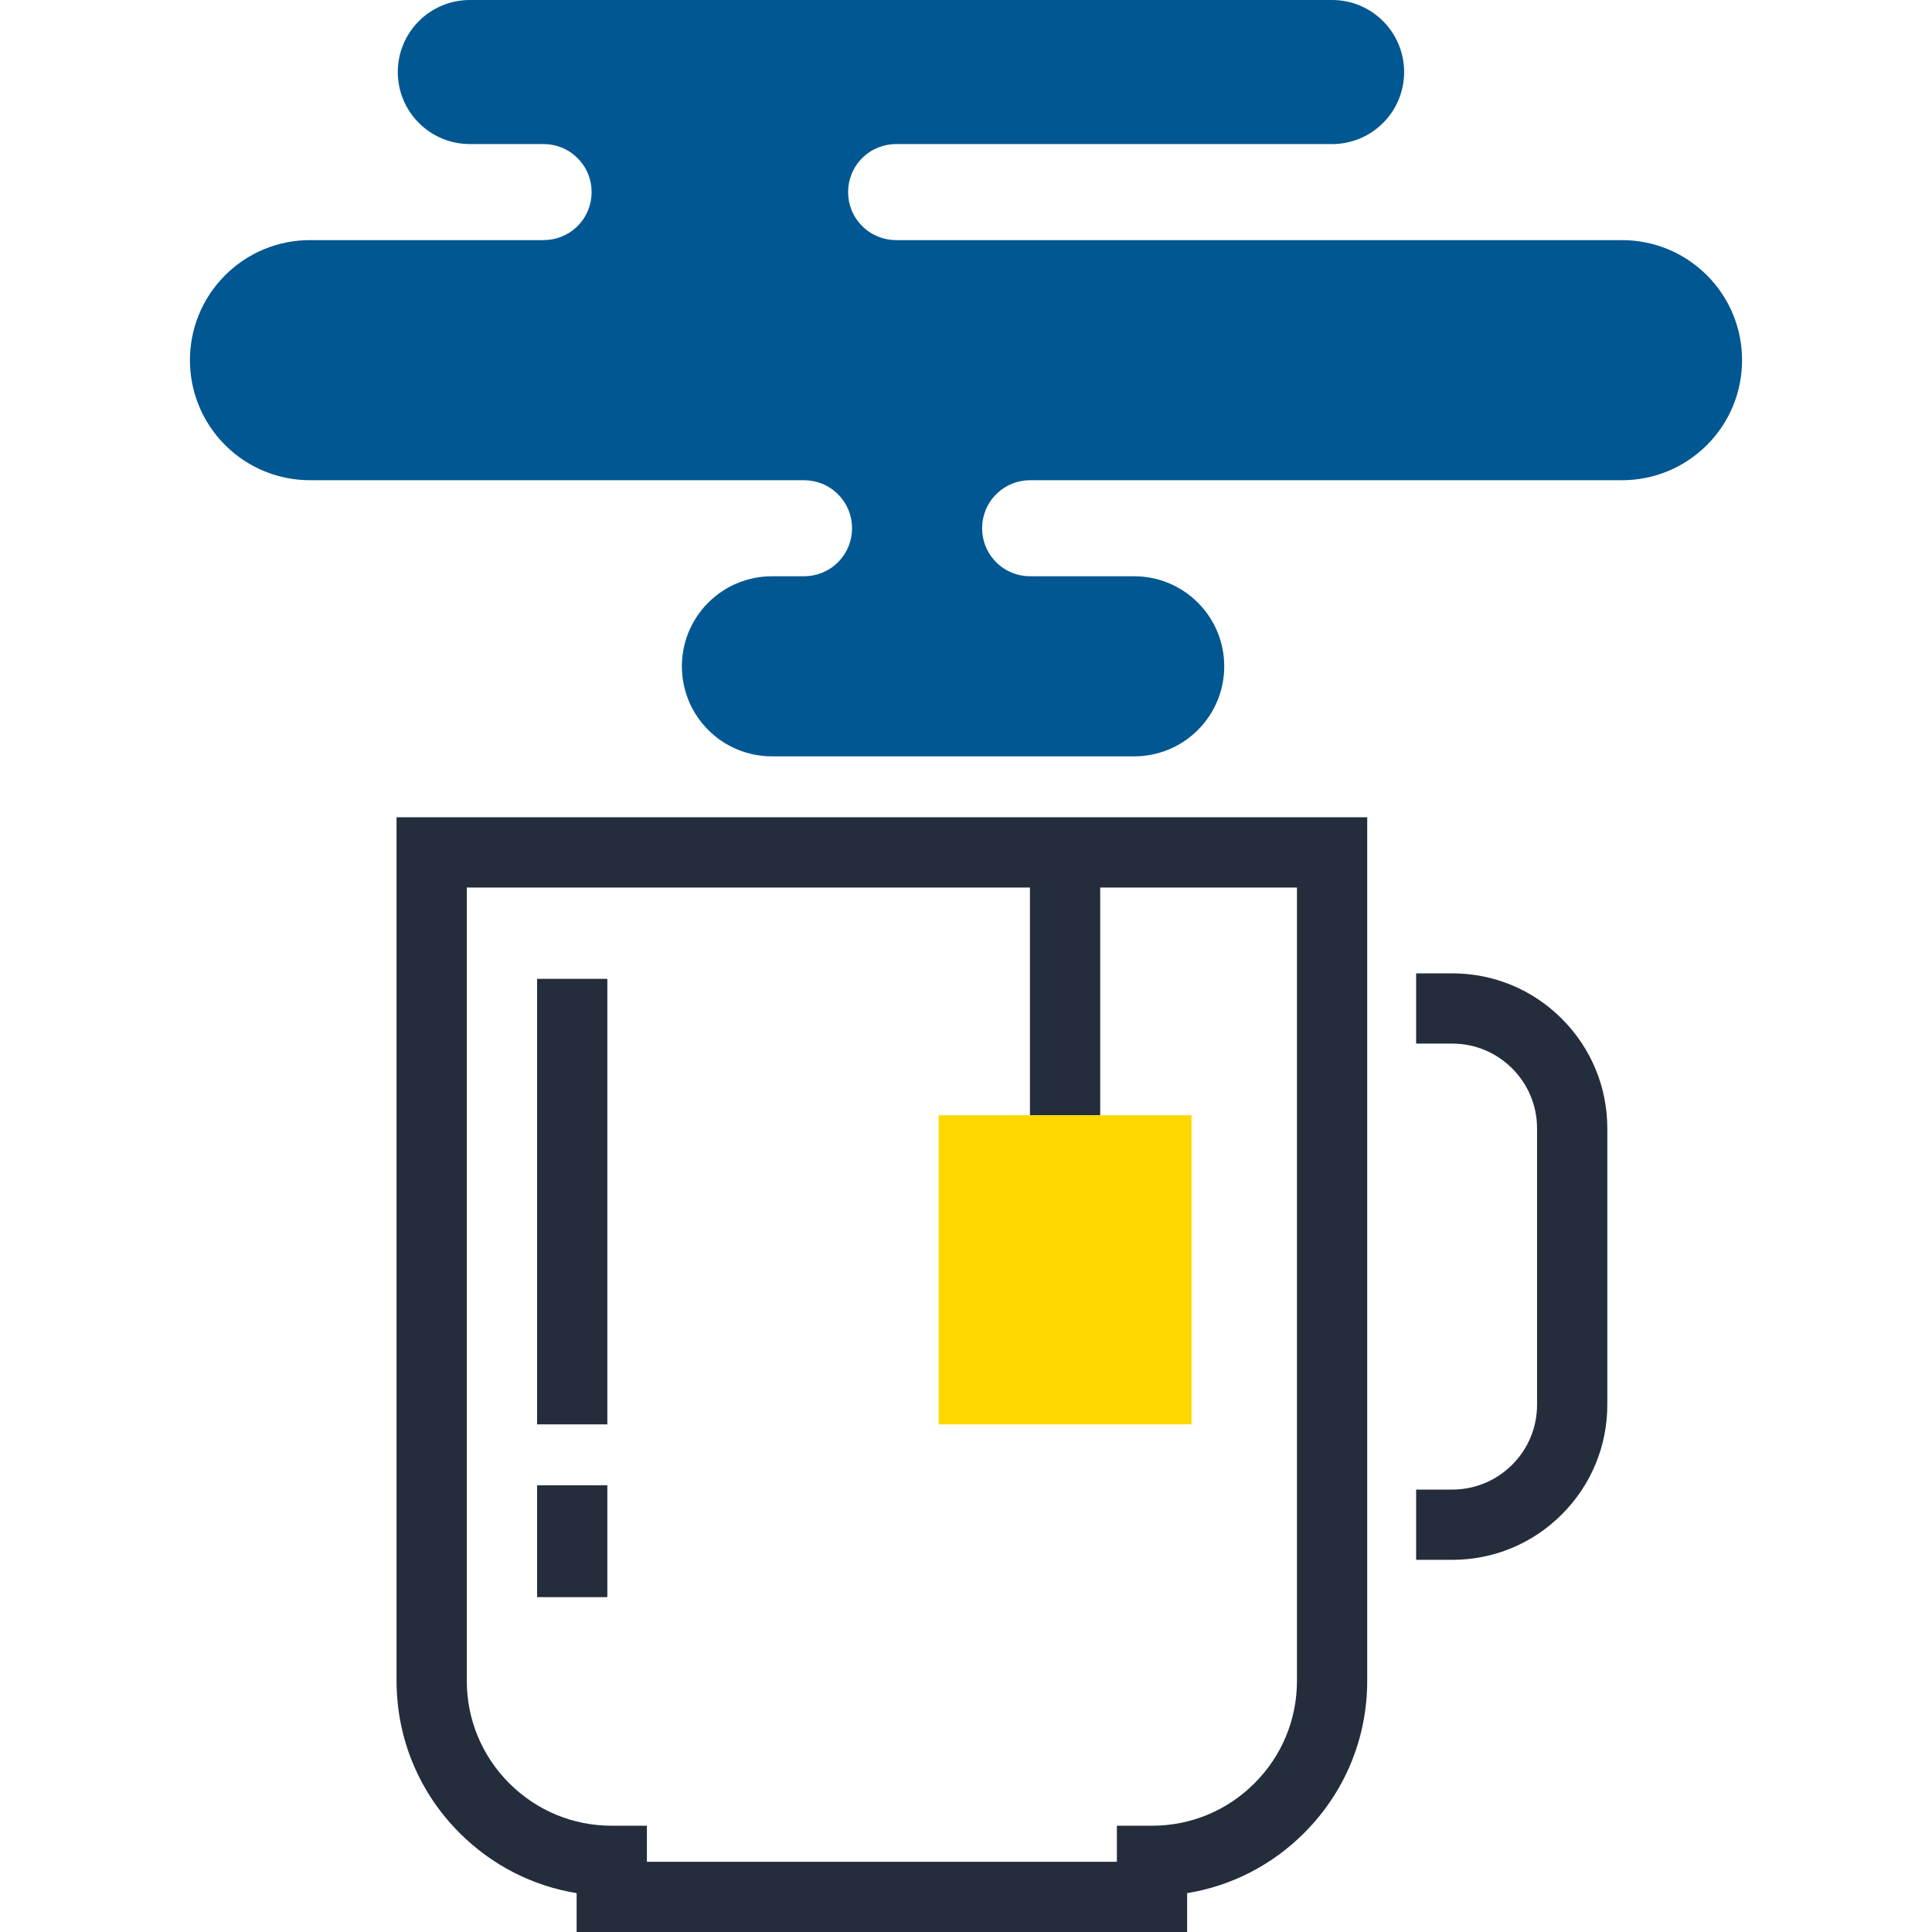 <?xml version="1.0" encoding="iso-8859-1"?>
<!-- Generator: Adobe Illustrator 19.0.0, SVG Export Plug-In . SVG Version: 6.00 Build 0)  -->
<svg version="1.1" id="Layer_1" xmlns="http://www.w3.org/2000/svg" xmlns:xlink="http://www.w3.org/1999/xlink" x="0px" y="0px"
	 viewBox="0 0 512 512" style="enable-background:new 0 0 512 512;" xml:space="preserve">
<g>
	<path style="fill:#242D3C;" d="M314.604,512H152.814v-10.296c-11.699-1.905-22.477-7.409-31.022-15.951
		c-10.772-10.772-16.701-25.096-16.701-40.328V216.586h257.236v228.838c0,15.232-5.929,29.555-16.704,40.328
		c-8.543,8.545-19.32,14.047-31.02,15.951L314.604,512L314.604,512z M171.433,493.384h124.552v-9.546h9.311
		c10.263,0,19.907-3.999,27.159-11.254c7.258-7.258,11.254-16.904,11.254-27.162V235.203H123.709v210.219
		c0,10.26,3.996,19.904,11.251,27.162c7.255,7.255,16.901,11.254,27.164,11.254h9.308V493.384z"/>
	<rect x="142.336" y="259.405" style="fill:#242D3C;" width="18.616" height="118.067"/>
	<rect x="142.336" y="393.626" style="fill:#242D3C;" width="18.616" height="29.632"/>
	<path style="fill:#242D3C;" d="M384.837,413.371h-9.549v-18.619h9.549c6.011,0,11.661-2.342,15.913-6.589
		c4.247-4.252,6.587-9.907,6.587-15.921v-73.172c0-6.013-2.34-11.668-6.592-15.918c-4.247-4.247-9.897-6.589-15.908-6.589h-9.549
		v-18.616h9.549c10.985,0,21.312,4.278,29.074,12.045c7.767,7.77,12.045,18.097,12.045,29.079v73.172
		c0,10.982-4.278,21.309-12.04,29.079C406.149,409.096,395.822,413.371,384.837,413.371z"/>
	<rect x="272.947" y="225.894" style="fill:#242D3C;" width="18.616" height="69.658"/>
</g>
<rect x="248.755" y="295.552" style="fill:#ffd801;" width="67.021" height="81.92"/>
<path style="fill:#005792;" d="M353.016,38.18c4.887,0,9.774-1.864,13.499-5.594c3.73-3.725,5.594-8.609,5.594-13.496l0,0
	c0-4.884-1.864-9.766-5.594-13.499C362.793,1.866,357.906,0,353.016,0H124.508c-4.887,0-9.766,1.866-13.496,5.588
	c-3.725,3.732-5.594,8.614-5.594,13.499l0,0c0,4.887,1.869,9.774,5.594,13.496c3.73,3.732,8.609,5.594,13.496,5.594h19.551
	c3.256,0,6.515,1.242,9.004,3.727c2.481,2.483,3.725,5.742,3.725,9.001l0,0c0,3.259-1.244,6.515-3.725,9.001
	c-2.486,2.483-5.745,3.727-9.004,3.727H82.153c-8.138,0-16.284,3.105-22.495,9.316c-6.211,6.211-9.324,14.356-9.324,22.5l0,0
	c0,8.141,3.113,16.287,9.324,22.497c6.211,6.211,14.356,9.316,22.495,9.316h130.924c3.259,0,6.515,1.244,9.004,3.732
	c2.481,2.483,3.725,5.74,3.725,8.996l0,0c0,3.259-1.244,6.515-3.725,9.001c-2.488,2.483-5.745,3.727-9.004,3.727h-8.509
	c-6.108,0-12.211,2.332-16.873,6.989c-4.654,4.659-6.989,10.765-6.989,16.873l0,0c0,6.108,2.335,12.214,6.989,16.873
	c4.662,4.657,10.765,6.989,16.873,6.989h96.008c6.108,0,12.211-2.332,16.873-6.989c4.654-4.659,6.989-10.765,6.989-16.873l0,0
	c0-6.111-2.335-12.214-6.989-16.873c-4.662-4.657-10.765-6.989-16.873-6.989h-27.584c-3.259,0-6.518-1.244-8.998-3.727
	c-2.488-2.483-3.73-5.742-3.73-9.001l0,0c0-3.256,1.242-6.513,3.73-8.996c2.481-2.488,5.737-3.732,8.998-3.732h156.856
	c8.146,0,16.282-3.105,22.502-9.316c6.211-6.211,9.316-14.356,9.316-22.497l0,0c0-8.143-3.105-16.287-9.316-22.5
	c-6.221-6.211-14.357-9.316-22.502-9.316H237.476c-3.251,0-6.508-1.244-8.996-3.727c-2.488-2.483-3.725-5.742-3.725-9.001l0,0
	c0-3.256,1.236-6.515,3.725-9.001c2.488-2.486,5.745-3.727,8.996-3.727h115.54V38.18z"/>
<g>
</g>
<g>
</g>
<g>
</g>
<g>
</g>
<g>
</g>
<g>
</g>
<g>
</g>
<g>
</g>
<g>
</g>
<g>
</g>
<g>
</g>
<g>
</g>
<g>
</g>
<g>
</g>
<g>
</g>
</svg>
